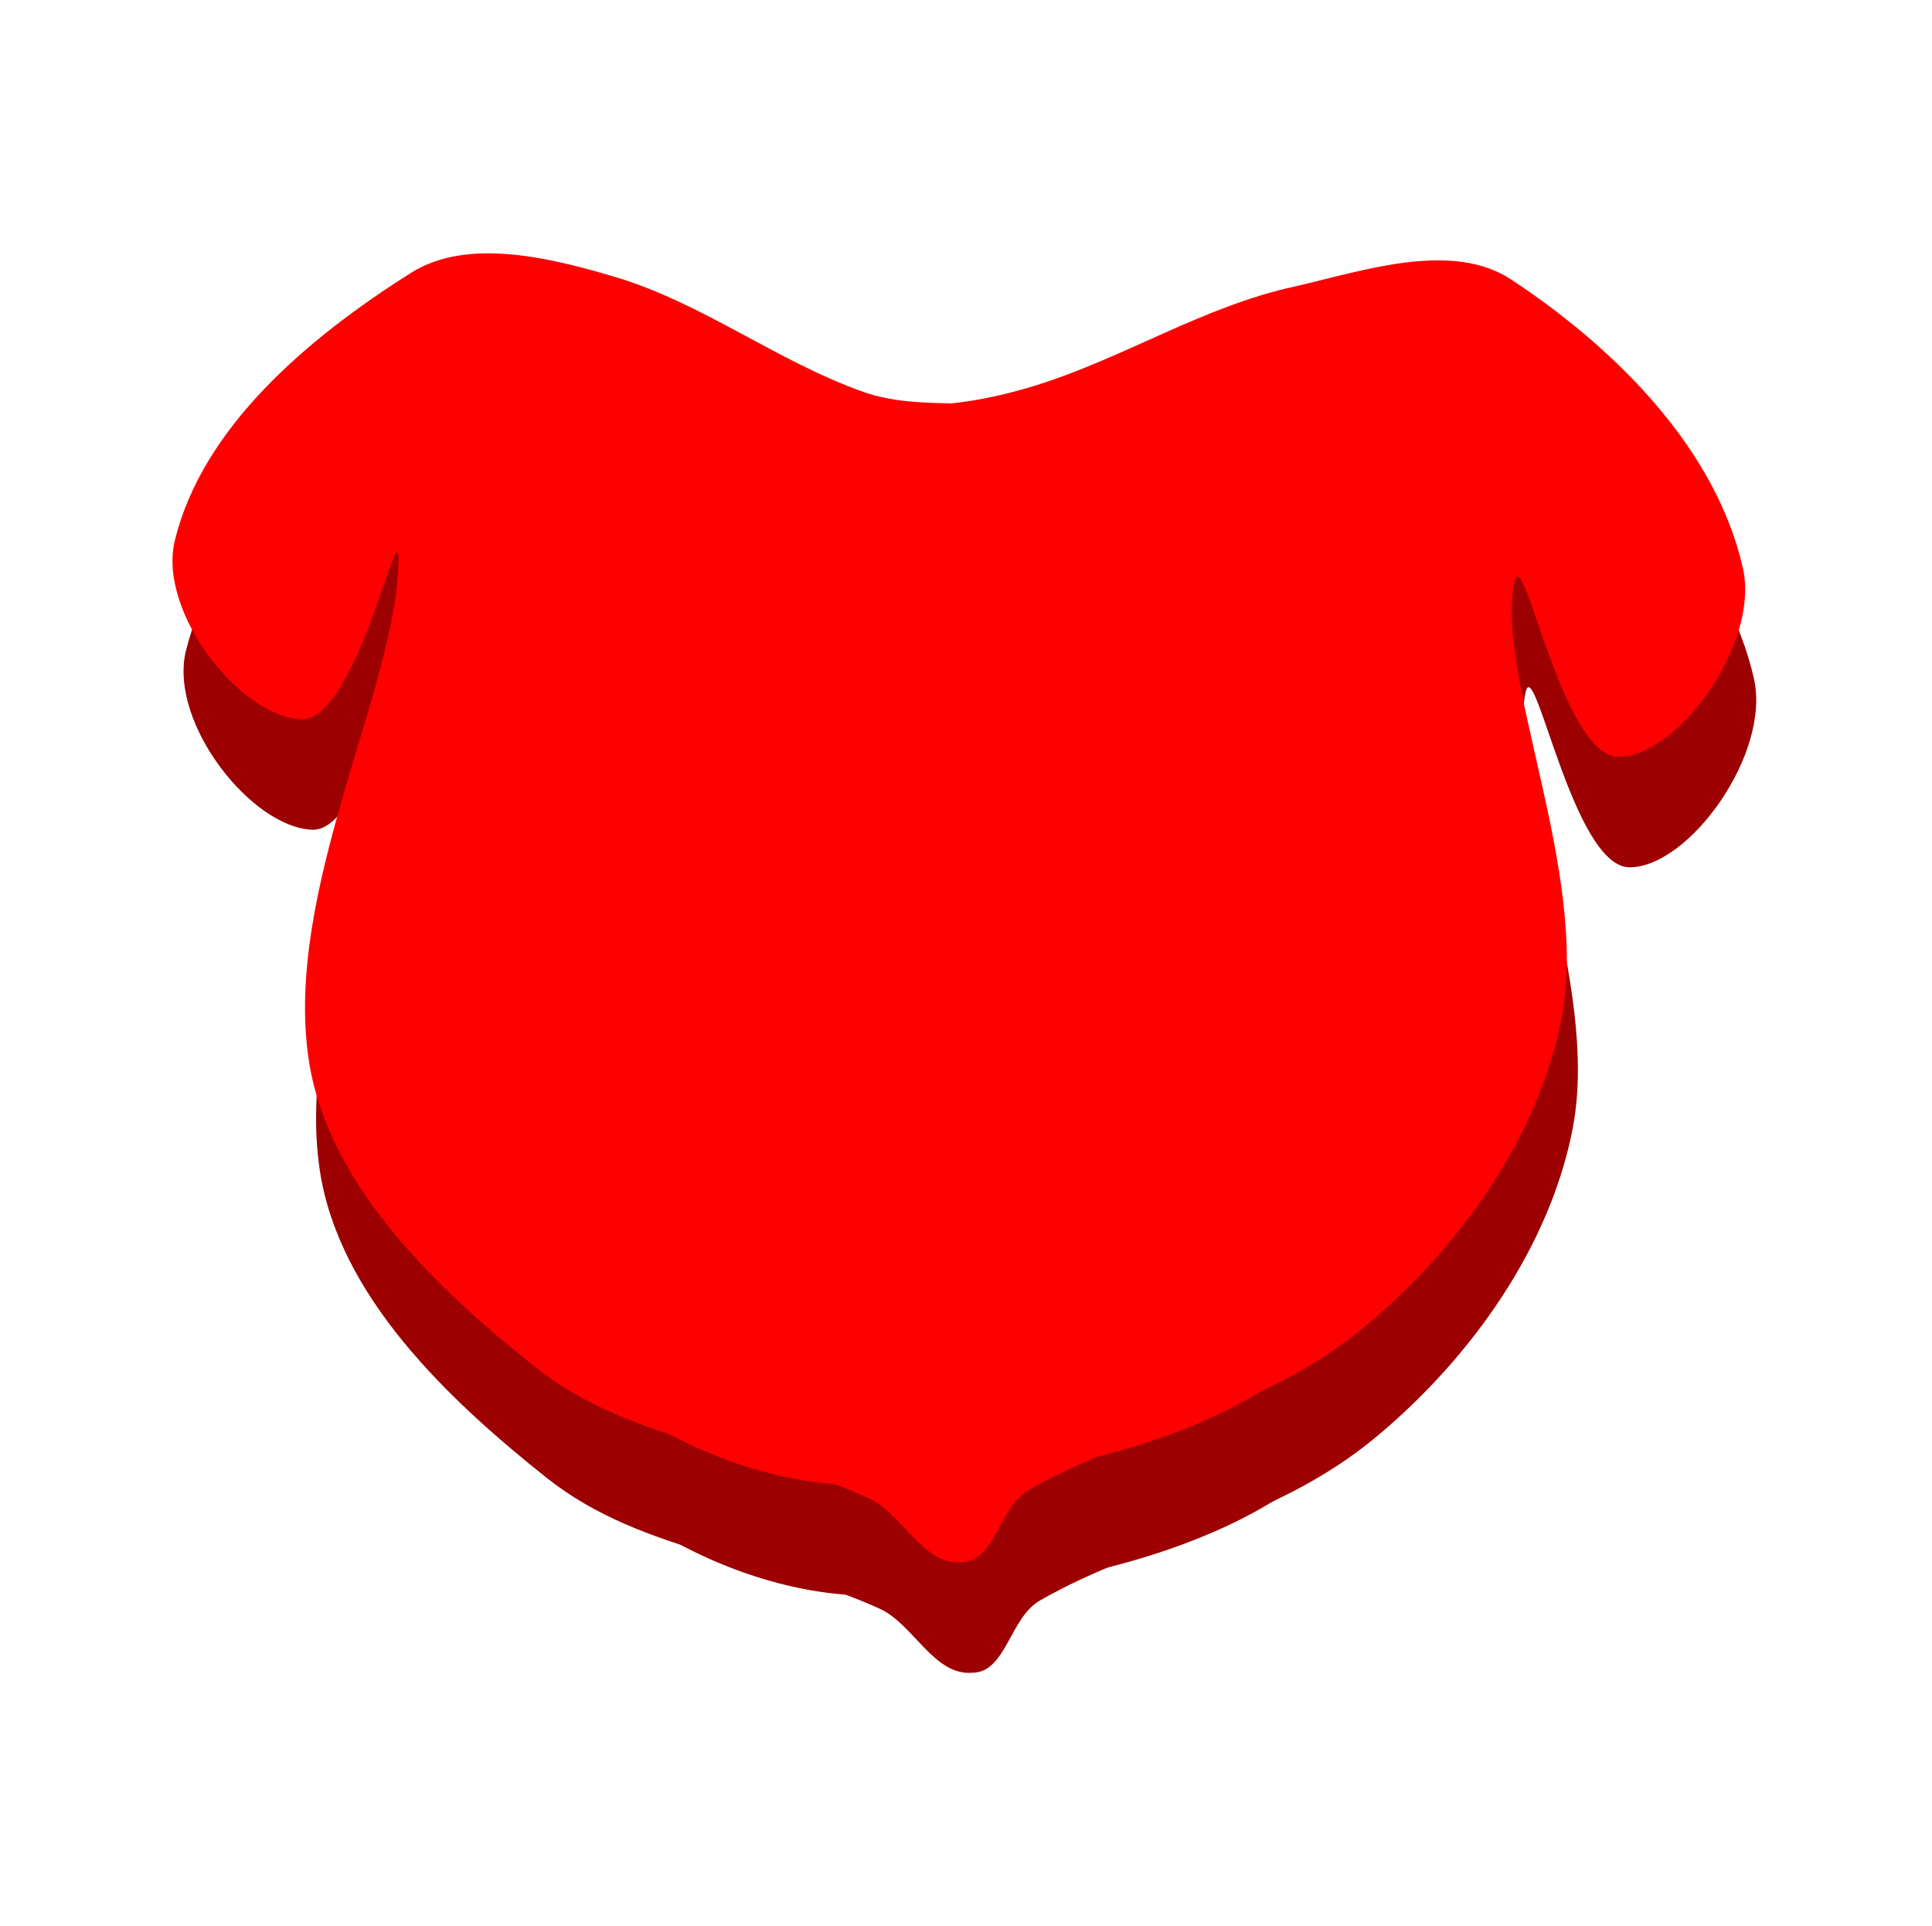 <svg version="1.1" xmlns="http://www.w3.org/2000/svg" xmlns:xlink="http://www.w3.org/1999/xlink" width="100.351" height="100.042" viewBox="0,0,100.351,100.042"><g transform="translate(-269.909,-129.979)"><g data-paper-data="{&quot;isPaintingLayer&quot;:true}" fill-rule="nonzero" stroke-linejoin="miter" stroke-miterlimit="10" stroke-dasharray="" stroke-dashoffset="0" style="mix-blend-mode: normal"><path d="M298.318,206.744c-5.231,-4.149 -10.806,-9.5 -11.795,-15.96c-1.345,-8.847 4.661,-19.509 4.661,-26.052c-0.002,-2.334 -2.224,8.363 -5.008,8.34c-3.133,-0.043 -7.525,-5.522 -6.61,-9.293c1.427,-5.803 6.758,-10.419 12.285,-13.902c2.949,-1.848 7.272,-0.752 10.563,0.22c4.578,1.36 8.472,4.423 12.974,5.996c1.43,0.496 3,0.548 4.517,0.576c1.514,-0.157 3.017,-0.508 4.463,-0.96c4.555,-1.432 8.677,-4.104 13.389,-5.115c3.612,-0.838 8.148,-2.38 11.229,-0.353c5.644,3.729 10.674,8.949 12.028,15.001c0.874,3.901 -3.386,9.802 -6.482,9.782c-2.938,-0.052 -4.922,-11.237 -5.383,-9.079c-1.032,4.842 3.877,15.098 2.459,22.583c-1.166,6.149 -5.245,11.919 -10.153,16.025c-5.501,4.606 -11.919,5.327 -17.538,8.555c-1.557,0.893 -1.753,3.728 -3.491,3.746c-2.003,0.178 -3.062,-2.509 -4.802,-3.313c-5.616,-2.578 -12.308,-2.83 -17.308,-6.798z" fill="#9c0000" stroke="none" stroke-width="0" stroke-linecap="butt"/><path d="M336.723,183.099v0v0v0v0v0c0,0 7.659,8.658 5.292,17.64c-2.365,8.979 -17.399,12.338 -27.363,12.101c-7.382,-0.178 -16.912,-5.665 -17.714,-12.765c-0.741,-7.053 12.089,-14.073 14.628,-15.542l7.626,-5.619c2.208,-0.69 4.773,0.366 6.278,1.314l4.931,2.859c1.718,0.569 5.344,0.327 6.321,0.012z" fill="#9c0000" stroke="none" stroke-width="0" stroke-linecap="butt"/><path d="M330.664,201.511c0,0 -3.182,4.291 -10.308,4.291c-7.124,0 -9.032,-2.82 -9.032,-2.82" fill="#9c0000" stroke="none" stroke-width="0" stroke-linecap="round"/><path d="M310.884,194.216c0.648,0 1.235,0.263 1.661,0.686c0.425,0.423 0.688,1.009 0.688,1.654c0,0.646 -0.263,1.23 -0.688,1.654c-0.426,0.423 -1.013,0.686 -1.661,0.686c-0.648,0 -1.235,-0.262 -1.66,-0.686c-0.425,-0.424 -0.688,-1.009 -0.688,-1.654c0,-0.645 0.263,-1.23 0.688,-1.654c0.425,-0.423 1.012,-0.686 1.66,-0.686v0v0v0v0v0v0v0v0v0v0v0v0v0v0v0v0v0v0v0v0v0v0v0v0v0v0v0v0v0v0v0v0v0v0z" fill="#9c0000" stroke="none" stroke-width="0" stroke-linecap="butt"/><path d="M330.594,193.994c0.648,0 1.235,0.263 1.661,0.686c0.425,0.423 0.688,1.009 0.688,1.654c0,0.646 -0.263,1.23 -0.688,1.654c-0.426,0.423 -1.013,0.686 -1.661,0.686c-0.648,0 -1.235,-0.262 -1.66,-0.686c-0.425,-0.424 -0.688,-1.009 -0.688,-1.654c0,-0.645 0.263,-1.23 0.688,-1.654c0.425,-0.423 1.012,-0.686 1.66,-0.686v0v0v0v0v0v0v0v0v0v0v0v0v0v0v0v0v0v0v0v0v0v0v0v0v0v0v0v0v0v0v0v0v0v0z" fill="#9c0000" stroke="none" stroke-width="0" stroke-linecap="butt"/><path d="M297.744,201.005c-5.231,-4.149 -10.806,-9.5 -11.795,-15.96c-1.345,-8.847 4.661,-19.509 4.661,-26.052c-0.002,-2.334 -2.224,8.363 -5.008,8.34c-3.133,-0.043 -7.525,-5.522 -6.61,-9.293c1.427,-5.803 6.758,-10.419 12.285,-13.902c2.949,-1.848 7.272,-0.752 10.563,0.22c4.578,1.36 8.472,4.423 12.974,5.996c1.43,0.496 3,0.548 4.517,0.576c1.514,-0.157 3.017,-0.508 4.463,-0.96c4.555,-1.432 8.677,-4.104 13.389,-5.115c3.612,-0.838 8.148,-2.38 11.229,-0.353c5.644,3.729 10.674,8.949 12.028,15.001c0.874,3.901 -3.386,9.802 -6.482,9.782c-2.938,-0.052 -4.922,-11.237 -5.383,-9.079c-1.032,4.842 3.877,15.098 2.459,22.583c-1.166,6.149 -5.245,11.919 -10.153,16.025c-5.501,4.606 -11.919,5.327 -17.538,8.555c-1.557,0.893 -1.753,3.728 -3.491,3.746c-2.003,0.178 -3.062,-2.509 -4.802,-3.313c-5.616,-2.578 -12.308,-2.83 -17.308,-6.798z" fill="#ff0000" stroke="none" stroke-width="0" stroke-linecap="butt"/><path d="M336.149,177.36v0v0v0v0v0c0,0 7.659,8.658 5.292,17.64c-2.365,8.979 -17.399,12.338 -27.363,12.101c-7.382,-0.178 -16.912,-5.665 -17.714,-12.765c-0.741,-7.053 12.089,-14.073 14.628,-15.542l7.626,-5.619c2.208,-0.69 4.773,0.366 6.278,1.314l4.931,2.859c1.718,0.569 5.344,0.327 6.321,0.012z" fill="#ff0000" stroke="none" stroke-width="0" stroke-linecap="butt"/><path d="M330.09,195.772c0,0 -3.182,4.291 -10.308,4.291c-7.124,0 -9.032,-2.82 -9.032,-2.82" fill="#ff0000" stroke="none" stroke-width="0" stroke-linecap="round"/><path d="M310.31,188.476c0.648,0 1.235,0.263 1.661,0.686c0.425,0.423 0.688,1.009 0.688,1.654c0,0.646 -0.263,1.23 -0.688,1.654c-0.426,0.423 -1.013,0.686 -1.661,0.686c-0.648,0 -1.235,-0.262 -1.66,-0.686c-0.425,-0.424 -0.688,-1.009 -0.688,-1.654c0,-0.645 0.263,-1.23 0.688,-1.654c0.425,-0.423 1.012,-0.686 1.66,-0.686v0v0v0v0v0v0v0v0v0v0v0v0v0v0v0v0v0v0v0v0v0v0v0v0v0v0v0v0v0v0v0v0v0v0z" fill="#ff0000" stroke="none" stroke-width="0" stroke-linecap="butt"/><path d="M330.02,188.255c0.648,0 1.235,0.263 1.661,0.686c0.425,0.423 0.688,1.009 0.688,1.654c0,0.646 -0.263,1.23 -0.688,1.654c-0.426,0.423 -1.013,0.686 -1.661,0.686c-0.648,0 -1.235,-0.262 -1.66,-0.686c-0.425,-0.424 -0.688,-1.009 -0.688,-1.654c0,-0.645 0.263,-1.23 0.688,-1.654c0.425,-0.423 1.012,-0.686 1.66,-0.686v0v0v0v0v0v0v0v0v0v0v0v0v0v0v0v0v0v0v0v0v0v0v0v0v0v0v0v0v0v0v0v0v0v0z" fill="#ff0000" stroke="none" stroke-width="0" stroke-linecap="butt"/></g></g></svg>